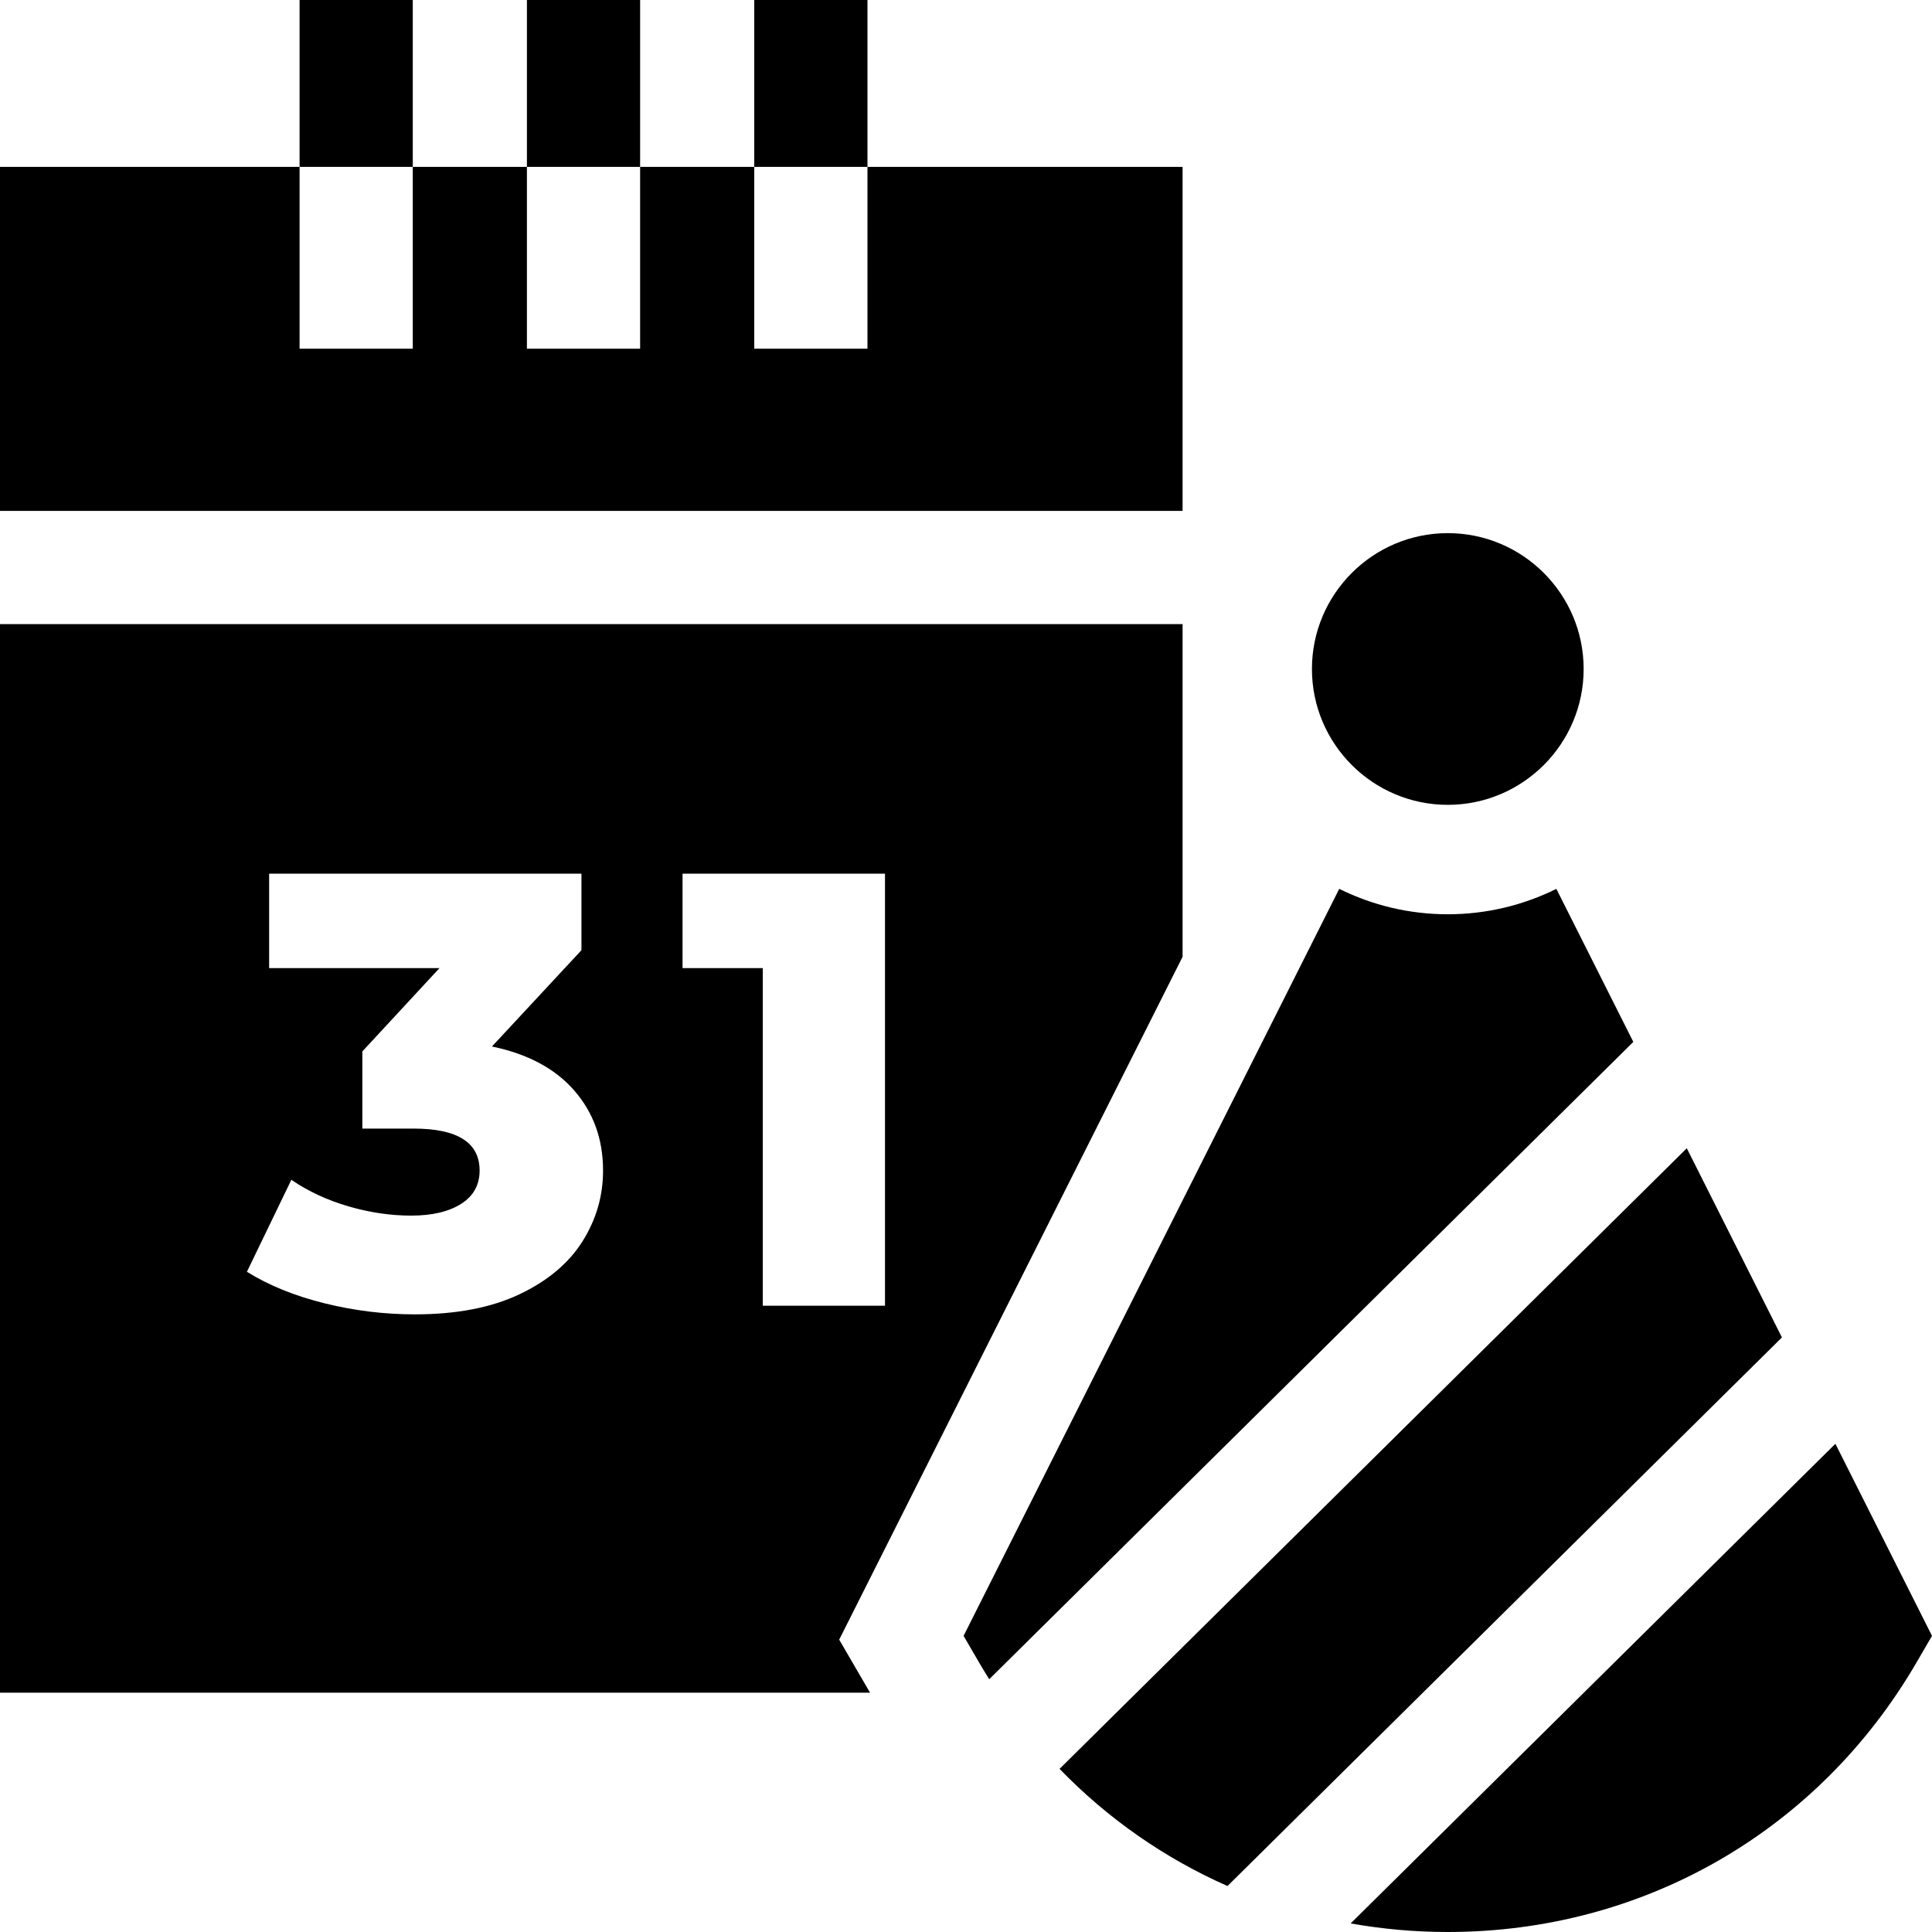 <svg id="Capa_1" enable-background="new 0 0 512 512" height="512" viewBox="0 0 512 512" width="512" xmlns="http://www.w3.org/2000/svg"><g><path d="m313.398 44.223h-83.512v48.188h-30v-48.188h-30.248v48.188h-30v-48.188h-30.248v48.188h-30v-48.188h-79.39v91.171h313.398z"/><path d="m313.398 253.557v-88.164h-313.398v283.191h230.573l-8.178-14.06zm-159.063 75.462c-3.655 5.781-9.216 10.443-16.684 13.985-7.471 3.543-16.712 5.316-27.725 5.316-8.071 0-16.058-.981-23.963-2.944-7.908-1.963-14.75-4.743-20.528-8.342l11.777-24.372c4.47 3.054 9.513 5.397 15.13 7.033 5.615 1.636 11.148 2.454 16.603 2.454 5.562 0 9.978-1.035 13.249-3.108 3.271-2.07 4.907-5.015 4.907-8.833 0-7.414-5.835-11.122-17.502-11.122h-13.577v-20.446l20.446-22.082h-45.145v-25.026h82.767v20.282l-23.718 25.518c9.487 1.963 16.766 5.862 21.837 11.695 5.07 5.834 7.606 12.896 7.606 21.182 0 6.762-1.828 13.031-5.48 18.81zm26.546-72.461v-25.026h53.651v114.498h-32.387v-89.473h-21.264z"/><path d="m199.886 0h30v44.223h-30z"/><path d="m139.638 0h30v44.223h-30z"/><path d="m79.39 0h30v44.223h-30z"/><path d="m357.935 509.729c8.383 1.488 16.985 2.271 25.745 2.271 51.763 0 98.206-26.713 124.234-71.455l4.085-7.023-25.599-50.906z"/><path d="m472.229 354.434-25.212-50.136-166.222 164.471c12.795 13.215 27.878 23.71 44.506 31.046z"/><path d="m262.155 445.009 170.691-168.894-20.395-40.558c-8.679 4.303-18.444 6.734-28.77 6.734s-20.091-2.432-28.77-6.734l-99.55 197.964 4.085 7.023c.878 1.511 1.784 2.997 2.709 4.465z"/><path d="m383.68 213.292c19.852 0 36.003-16.151 36.003-36.002 0-19.853-16.151-36.003-36.003-36.003s-36.003 16.151-36.003 36.003c0 19.851 16.151 36.002 36.003 36.002z"/></g></svg>